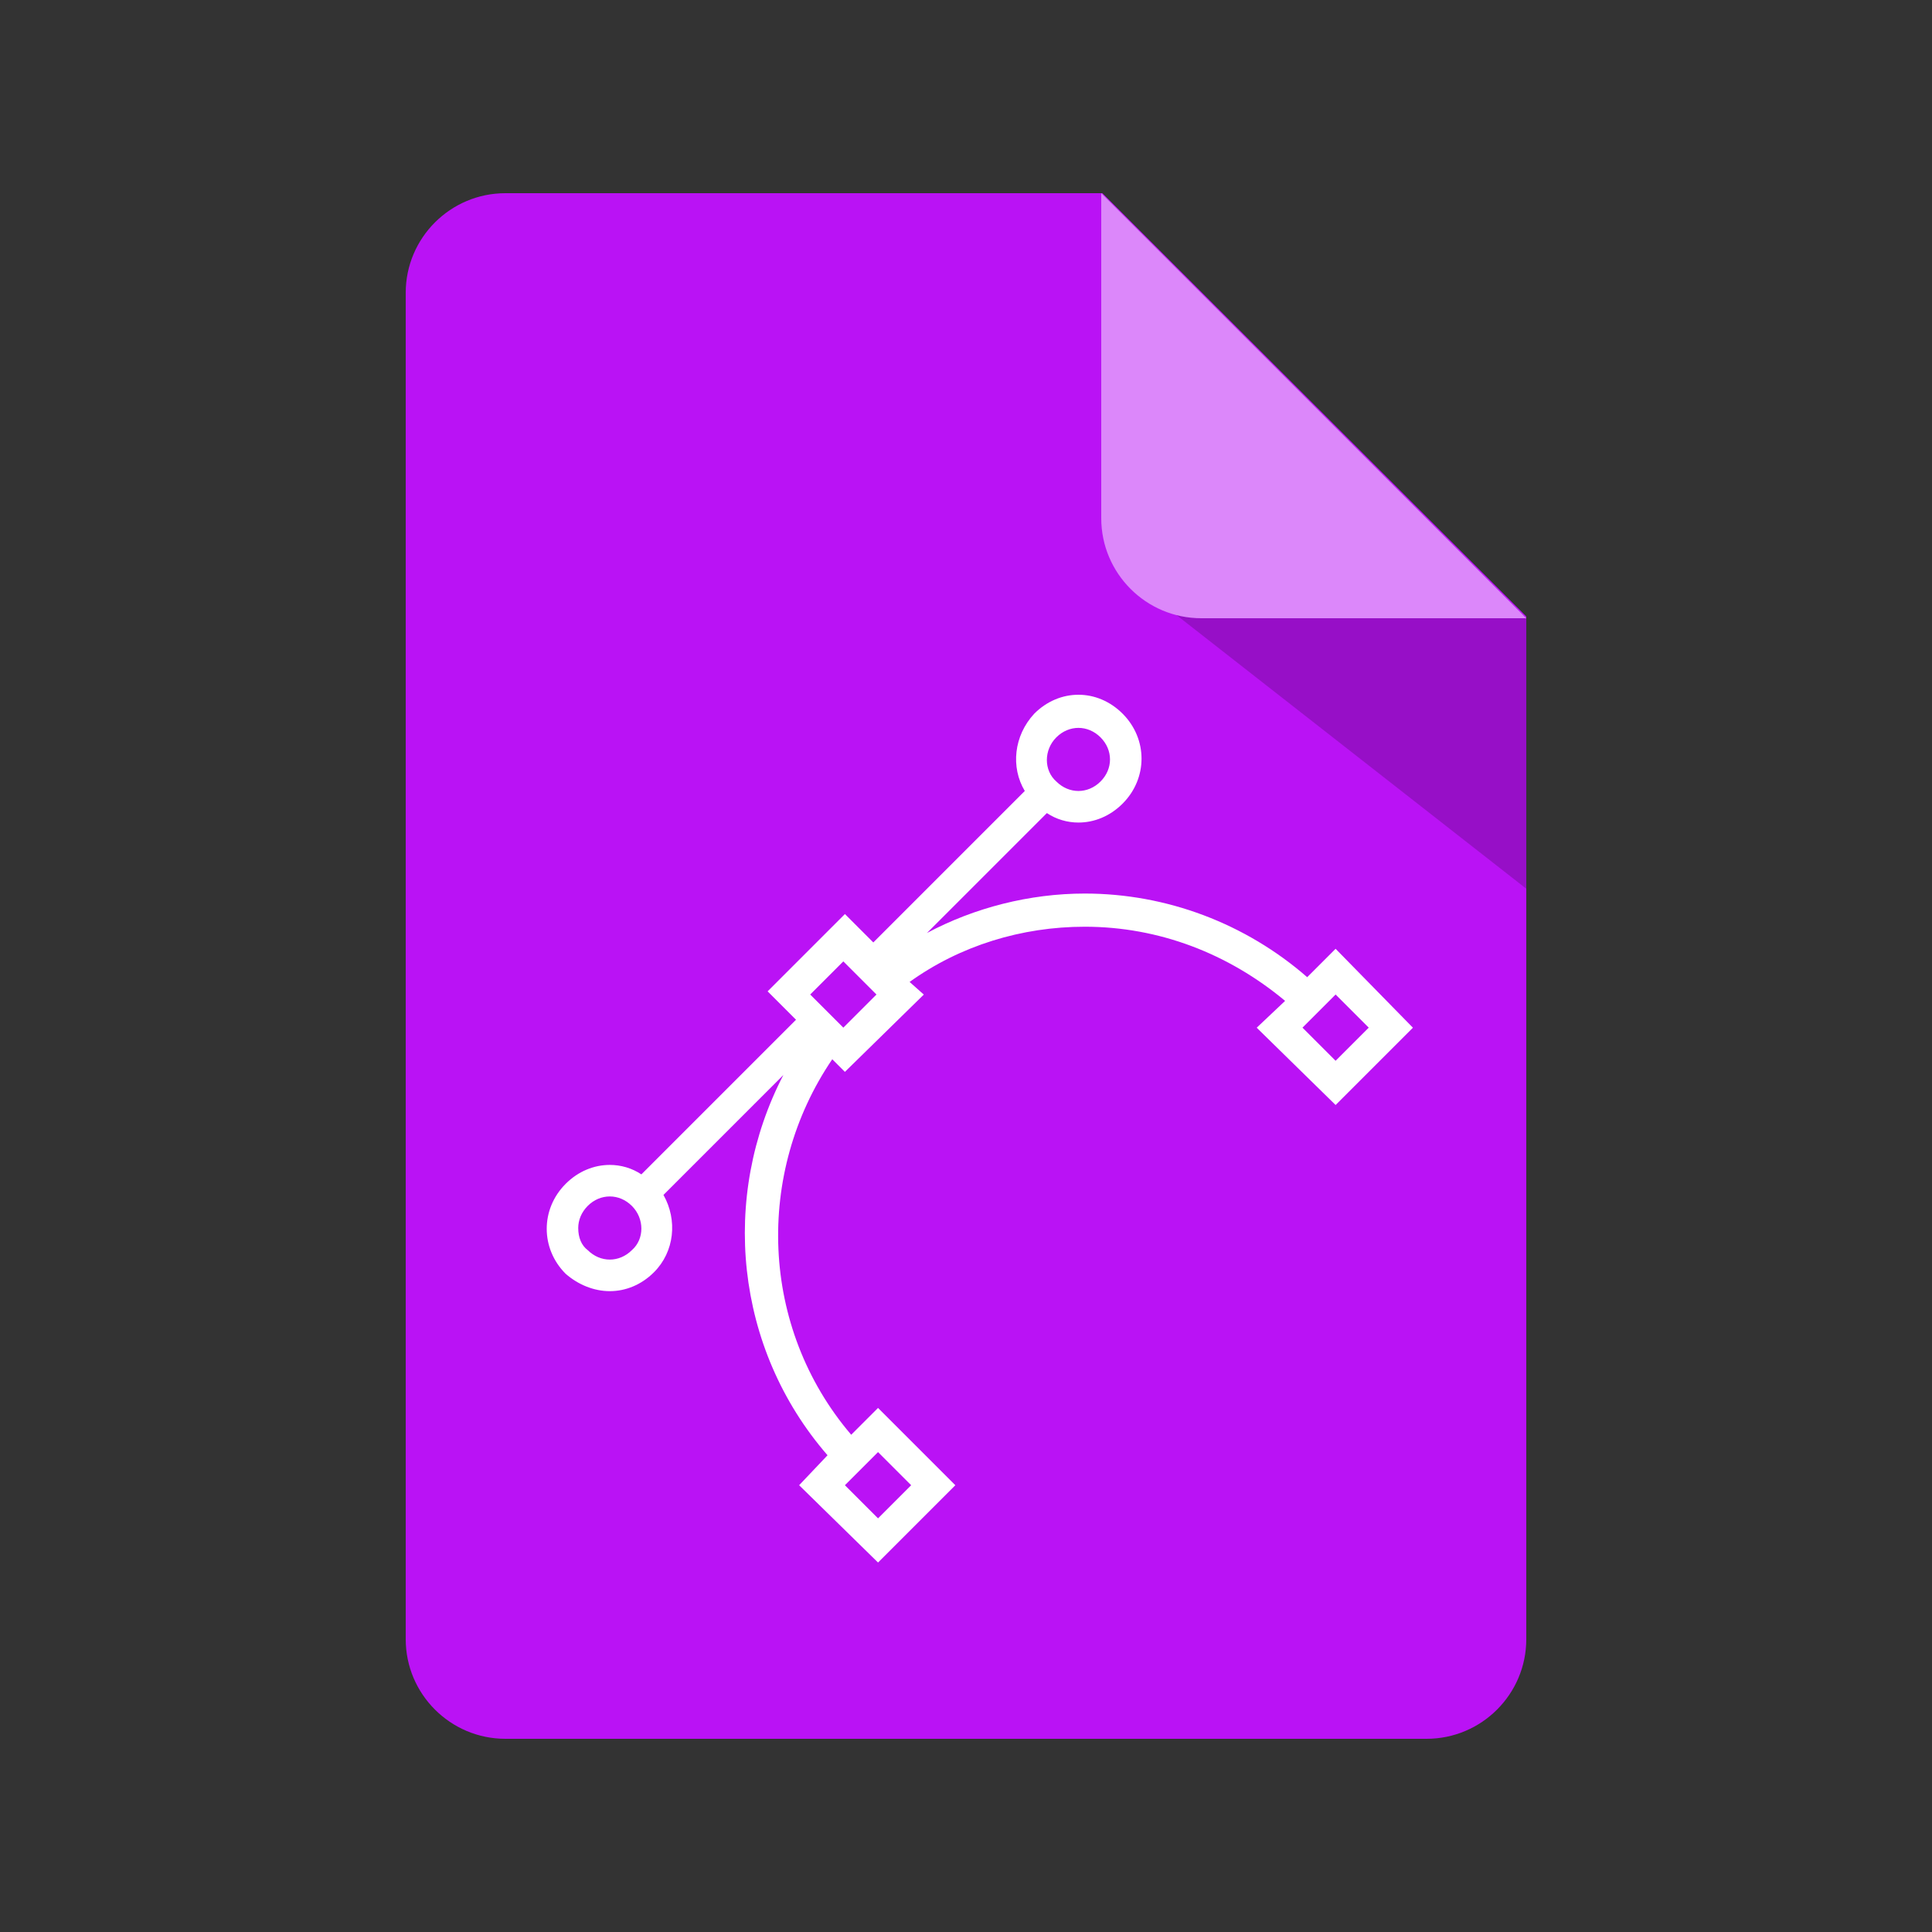 <svg width="100" height="100" viewBox="0 0 100 100" fill="none" xmlns="http://www.w3.org/2000/svg">
<rect x="0" y="0" width="100" height="100" fill="#333333" stroke="none"/>
<path d="M79 31.906V84.844C79 87.688 76.686 90 73.84 90H26.16C23.314 90 21 87.688 21 84.844V15.156C21 12.312 23.314 10 26.16 10H57.06L79 31.906Z" fill="#BA12F5"/>
<path d="M69.131 49.109L67.661 50.579C64.476 47.803 60.392 46.25 56.146 46.25C53.287 46.25 50.43 46.985 47.98 48.291L54.186 42.085C54.676 42.411 55.247 42.575 55.82 42.575C56.636 42.575 57.453 42.249 58.106 41.595C59.412 40.289 59.412 38.246 58.106 36.94C57.452 36.286 56.636 35.96 55.82 35.96C55.003 35.96 54.186 36.286 53.533 36.94C52.472 38.084 52.308 39.716 53.043 40.941L45.203 48.781L43.733 47.311L39.732 51.312L41.202 52.782L33.198 60.786C32.708 60.46 32.137 60.296 31.565 60.296C30.748 60.296 29.931 60.622 29.278 61.276C27.972 62.582 27.972 64.625 29.278 65.931C29.932 66.502 30.748 66.83 31.565 66.83C32.381 66.83 33.198 66.504 33.851 65.85C34.912 64.789 35.076 63.155 34.341 61.849L40.547 55.643C37.281 61.931 38.016 69.772 42.833 75.324L41.363 76.875L45.447 80.876L49.448 76.875L45.447 72.874L44.058 74.263C39.322 68.709 39.077 60.706 43.078 54.827L43.732 55.48L47.816 51.479L47.081 50.825C49.695 48.947 52.88 47.967 56.146 47.967C59.985 47.967 63.577 49.355 66.517 51.805L65.047 53.194L69.131 57.195L73.132 53.194L69.131 49.11V49.109ZM47.162 76.875L45.447 78.59L43.732 76.875L45.447 75.16L47.162 76.875ZM54.676 38.165C55.002 37.839 55.411 37.675 55.82 37.675C56.228 37.675 56.636 37.839 56.963 38.165C57.617 38.819 57.617 39.799 56.963 40.451C56.637 40.777 56.228 40.941 55.82 40.941C55.411 40.941 55.003 40.777 54.676 40.451C54.022 39.88 54.022 38.817 54.676 38.165ZM32.707 64.706C32.381 65.032 31.972 65.196 31.563 65.196C31.154 65.196 30.747 65.032 30.419 64.706C30.093 64.461 29.929 64.052 29.929 63.562C29.929 63.154 30.093 62.746 30.419 62.419C30.745 62.091 31.154 61.928 31.563 61.928C31.972 61.928 32.379 62.092 32.707 62.419C33.361 63.072 33.361 64.135 32.707 64.706ZM43.651 53.191L41.936 51.476L43.651 49.761L45.366 51.476L43.651 53.191ZM69.131 54.906L67.416 53.191L69.131 51.476L70.846 53.191L69.131 54.906Z" fill="white"/>
<path opacity="0.19" d="M60 31.136L79 46V32.03L68.221 26L60 31.136Z" fill="black"/>
<path d="M79 32H62.178C59.322 32 57 29.678 57 26.822V10L79 32Z" fill="#DC87FA"/>
</svg>
